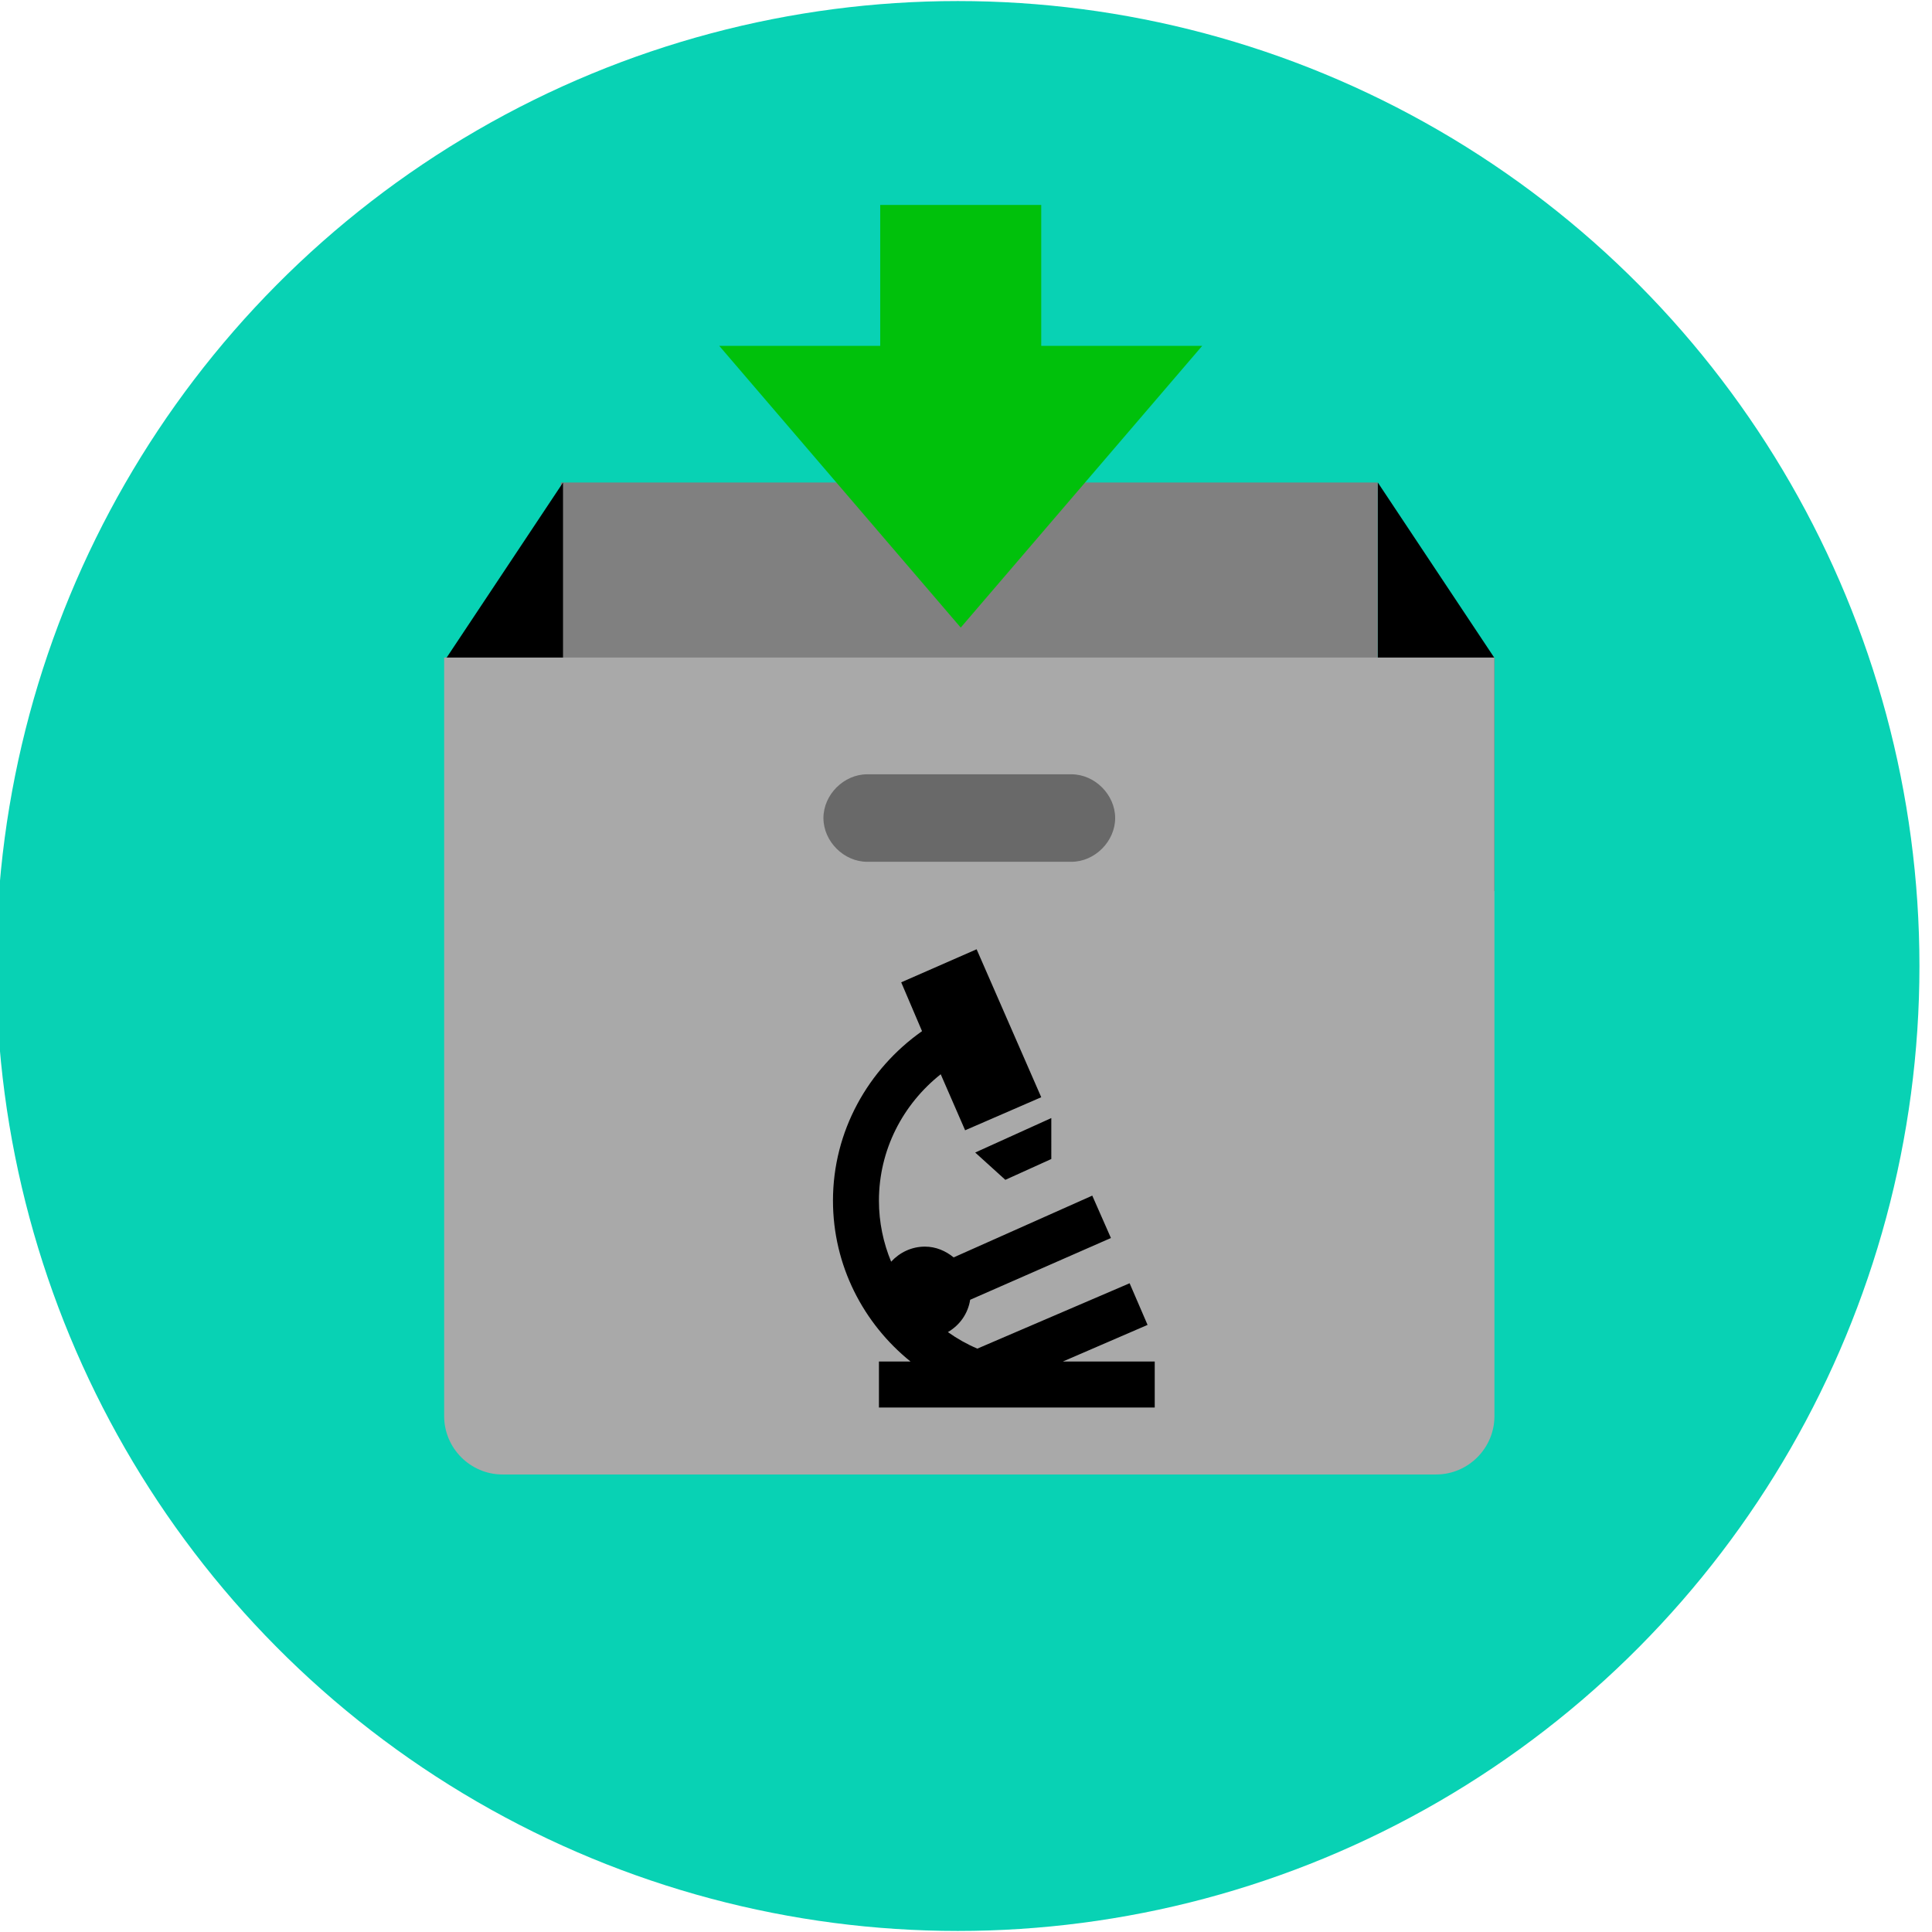 <?xml version="1.0" encoding="UTF-8" standalone="no"?>
<svg
   xmlns:dc="http://purl.org/dc/elements/1.1/"
   xmlns:cc="http://creativecommons.org/ns#"
   xmlns:rdf="http://www.w3.org/1999/02/22-rdf-syntax-ns#"
   xmlns:svg="http://www.w3.org/2000/svg"
   xmlns="http://www.w3.org/2000/svg"
   xmlns:sodipodi="http://sodipodi.sourceforge.net/DTD/sodipodi-0.dtd"
   xmlns:inkscape="http://www.inkscape.org/namespaces/inkscape"
   width="100%"
   height="100%"
   viewBox="0 0 48 48"
   version="1.1"
   xml:space="preserve"
   style="fill-rule:evenodd;clip-rule:evenodd;stroke-linejoin:round;stroke-miterlimit:1.414;"
   id="svg2"
   inkscape:version="0.91 r13725"
   sodipodi:docname="icono-entradas-laboratorio.svg"><defs
     id="defs22" /><sodipodi:namedview
     pagecolor="#ffffff"
     bordercolor="#666666"
     borderopacity="1"
     objecttolerance="10"
     gridtolerance="10"
     guidetolerance="10"
     inkscape:pageopacity="0"
     inkscape:pageshadow="2"
     inkscape:window-width="1855"
     inkscape:window-height="1056"
     id="namedview20"
     showgrid="false"
     inkscape:zoom="19.145833"
     inkscape:cx="14.964091"
     inkscape:cy="24"
     inkscape:window-x="1985"
     inkscape:window-y="24"
     inkscape:window-maximized="1"
     inkscape:current-layer="svg2" /><ellipse
     style="clip-rule:evenodd;opacity:0.967;fill:#00d1b2;fill-opacity:1;fill-rule:evenodd;stroke:none;stroke-width:2.7;stroke-linejoin:round;stroke-miterlimit:4;stroke-dasharray:none;stroke-opacity:0.902"
     id="path5981"
     cx="23.797"
     cy="24"
     rx="23.891"
     ry="23.974" /><rect
     id="rect6-2"
     style="clip-rule:evenodd;fill:#808080;fill-rule:evenodd;stroke-linejoin:round;stroke-miterlimit:1.414"
     height="5.074"
     width="20.296"
     y="11.988"
     x="13.934" /><g
     id="g8-7"
     style="clip-rule:evenodd;fill:#000000;fill-rule:evenodd;stroke-linejoin:round;stroke-miterlimit:1.414"
     transform="matrix(0.723,0,0,0.725,6.758,5.464)"><path
       id="path10-0"
       style="fill:#000000;fill-rule:nonzero"
       d="m 10,23 -4,0 0,-8 4,-6 0,14 z"
       inkscape:connector-curvature="0" /><path
       id="path12-9"
       style="fill:#000000;fill-rule:nonzero"
       d="m 38,23 4,0 0,-8 -4,-6 0,14 z"
       inkscape:connector-curvature="0" /></g><path
     id="path14-3"
     style="clip-rule:evenodd;fill:#a9a9a9;fill-rule:nonzero;stroke-linejoin:round;stroke-miterlimit:1.414"
     d="m 35.68,36.633 -23.195,0 c -0.797,0 -1.45,-0.652 -1.45,-1.45 l 0,-18.846 26.094,0 0,18.846 c 0,0.797 -0.652,1.45 -1.45,1.45 z"
     inkscape:connector-curvature="0" /><path
     id="path16-6"
     style="clip-rule:evenodd;fill:#696969;fill-rule:nonzero;stroke-linejoin:round;stroke-miterlimit:1.414"
     d="m 26.619,21.411 -5.074,0 c -0.58,0 -1.087,-0.507 -1.087,-1.087 0,-0.58 0.507,-1.087 1.087,-1.087 l 5.074,0 c 0.58,0 1.087,0.507 1.087,1.087 0,0.58 -0.507,1.087 -1.087,1.087 z"
     inkscape:connector-curvature="0" /><g
     transform="matrix(0.571,0,0,0.571,17.84,22.407)"
     id="surface1"><path
       inkscape:connector-curvature="0"
       d="M 11.25,2.062 7.969,3.5 8.875,5.625 C 6.527,7.281 5,9.977 5,13 c 0,2.82 1.324,5.348 3.375,7 L 7,20 l 0,2 12,0 0,-2 -4,0 3.688,-1.594 -0.781,-1.812 -6.625,2.844 C 10.82,19.242 10.402,19.004 10,18.719 c 0.512,-0.297 0.875,-0.801 0.969,-1.406 l 6.125,-2.688 -0.812,-1.844 -6.031,2.688 C 9.906,15.188 9.48,15 9,15 8.414,15 7.898,15.258 7.531,15.656 7.191,14.836 7,13.941 7,13 7,10.789 8.043,8.805 9.688,7.5 L 10.75,9.938 14.062,8.5 Z m 3.25,7.344 -3.312,1.5 1.312,1.188 2,-0.906 z"
       id="path5" /></g><path
     inkscape:connector-curvature="0"
     d="m 21.869,8.592 -4,0 6,7 6,-7 -4,0 0,-3.5 -4,0 0,3.5 z"
     style="clip-rule:evenodd;fill:#00c10b;fill-opacity:1;fill-rule:evenodd;stroke-linejoin:round;stroke-miterlimit:1.414"
     id="path18" /></svg>